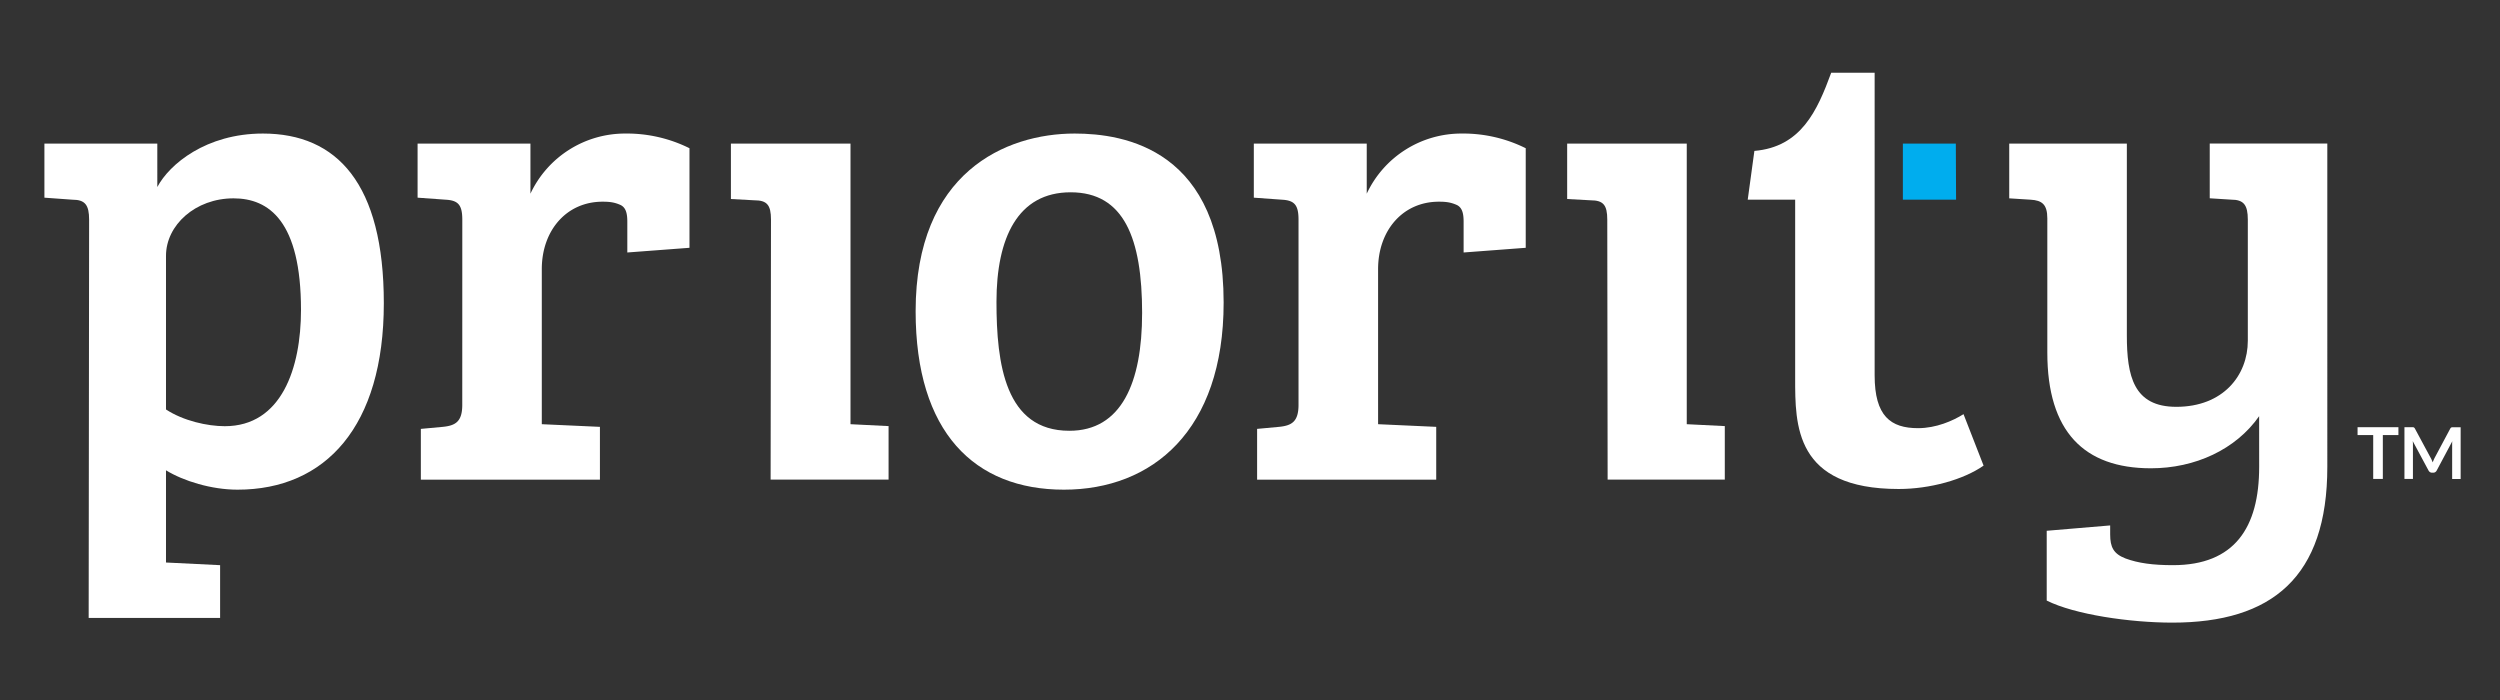 <svg id="Layer_1" data-name="Layer 1" xmlns="http://www.w3.org/2000/svg" viewBox="0 0 1963 550"><rect x="0" y="0" width="1963" height="550" fill="#333333" stroke="none"/><defs><style>.cls-1{fill:#fff;}.cls-2{fill:#00adee;}</style></defs><path class="cls-1" d="M363,172.54c0-11.55-3.15-15.22-13.11-15.74l-22-1.59V112.73H416.5v39.34A82,82,0,0,1,491,104.86a110.32,110.32,0,0,1,50.38,11.53v78.18l-48.81,3.68V174.11c0-6.29-1-11-5.25-13.12-4.71-2.1-8.39-2.62-14.16-2.62-28.34,0-47.74,22.56-47.74,53V333.08l45.64,2.08v41.46H330.45V336.76l17.32-1.6c10-1,15.2-4.19,15.2-17.3Z"/><path class="cls-1" d="M843.8,104.86c38.82,0,117,12.06,117,132.74,0,100.72-56.14,146.89-125.4,146.89-70.3,0-116.45-45.12-116.45-140.08C718.94,135.29,789.74,104.86,843.8,104.86Zm53,141.13c0-58.76-14.16-95-56.13-95-41.46,0-58.24,35.67-58.24,86,0,48.78,6.82,101.25,57.2,101.25C880.52,338.32,896.78,300.55,896.78,246Z"/><path class="cls-1" d="M1019.6,172.54c0-11.55-3.14-15.22-13.1-15.74l-22-1.59V112.73h88.66v39.34a82,82,0,0,1,74.51-47.21A110.1,110.1,0,0,1,1198,116.39v78.18l-48.77,3.68V174.11c0-6.29-1-11-5.25-13.12-4.73-2.1-8.39-2.62-14.16-2.62-28.33,0-47.74,22.56-47.74,53V333.08l45.64,2.08v41.46H987.08V336.76l17.31-1.6c10-1,15.21-4.19,15.21-17.3Z"/><path class="cls-1" d="M1773.87,326.79c-18.35,26.22-50.34,40.91-85,40.91-52.46,0-81.31-28.86-81.31-90.77V171.48c0-11-4.19-14.16-13.13-14.68l-16.78-1.06v-43H1670V263.3c0,32,5.26,56.14,38.85,56.14,36.74,0,56.14-24.66,56.14-51.94v-95c0-11.55-3.17-15.74-13.13-15.74l-16.77-1.06v-43h92.32V366.65c0,86.57-43.53,122.24-121.73,122.24-33.05,0-76.57-6.29-98.6-17.32v-54.8l49.83-4.2v7.07c0,10,2.63,15.22,12.07,18.88,10,3.68,21.49,5.25,37.24,5.25,48.27,0,67.68-29.39,67.68-77.12Z"/><path class="cls-1" d="M1324.44,333.08V112.73h-93.9v43.54l18.35,1c10,0,13.14,3.67,13.14,15.22l.28,204.08h92v-42Z"/><path class="cls-1" d="M667.81,333.08V112.73h-93.9v43.54l18.34,1c10,0,13.13,3.67,13.13,15.22l-.29,204.08h92.62v-42Z"/><polygon class="cls-2" points="1494.13 156.8 1535.91 156.8 1535.72 112.73 1494.13 112.73 1494.13 156.8"/><path class="cls-1" d="M1541.76,325.2c-8.39,5.25-21.53,11-35.68,11-21.52,0-34.11-9.43-34.11-41.44V57.11h-34.1c-11,29.91-23.6,58.24-60.33,61.39l-5.23,38.3h37.25V296.87c0,36.72-.54,87.09,81.3,87.09,24.67,0,50.9-7.34,66.65-18.35Z"/><path class="cls-1" d="M206.43,104.86c-44.61,0-73.46,24.13-82.91,42V112.73H34.87v42.48l22,1.59c10,0,13.1,4.19,13.1,15.74l-.35,312.68H172.83V443.77l-42.49-2.09v-72.4c13.64,8.39,35.67,15.21,56.13,15.21,69.27,0,114.91-49.84,114.91-146.38C301.38,144.21,264.65,104.86,206.43,104.86ZM176.51,334.65c-13.64,0-32.53-4.2-46.17-13.13V200.87c0-24.13,23.09-45.13,53-45.13,27.8,0,53,17.85,53,87.62C236.34,289,221.1,334.65,176.51,334.65Z"/><path class="cls-1" d="M1883.24,335.42v6.21H1871v34.43h-7.56V341.63h-12.28v-6.21Z"/><path class="cls-1" d="M1909.34,361.06c.27.66.55,1.3.81,2,.27-.67.52-1.35.81-2a19.14,19.14,0,0,1,.9-1.88l12-22.51a3.23,3.23,0,0,1,.46-.67,1.2,1.2,0,0,1,.54-.37,2,2,0,0,1,.65-.14c.24,0,.54,0,.88,0h5.71v40.64h-6.67V349.81c0-.49,0-1,0-1.59s.07-1.18.13-1.78l-12.28,23.05a3.39,3.39,0,0,1-1.1,1.21,2.82,2.82,0,0,1-1.59.44h-1a2.76,2.76,0,0,1-1.58-.44,3.51,3.51,0,0,1-1.11-1.21l-12.42-23.13c.07.6.11,1.21.15,1.81s0,1.13,0,1.64v26.25h-6.66V335.42h5.7c.34,0,.62,0,.87,0a1.94,1.94,0,0,1,.66.14,1.17,1.17,0,0,1,.55.37,2.06,2.06,0,0,1,.48.67l12.14,22.57C1908.78,359.8,1909.07,360.43,1909.34,361.06Z"/></svg>